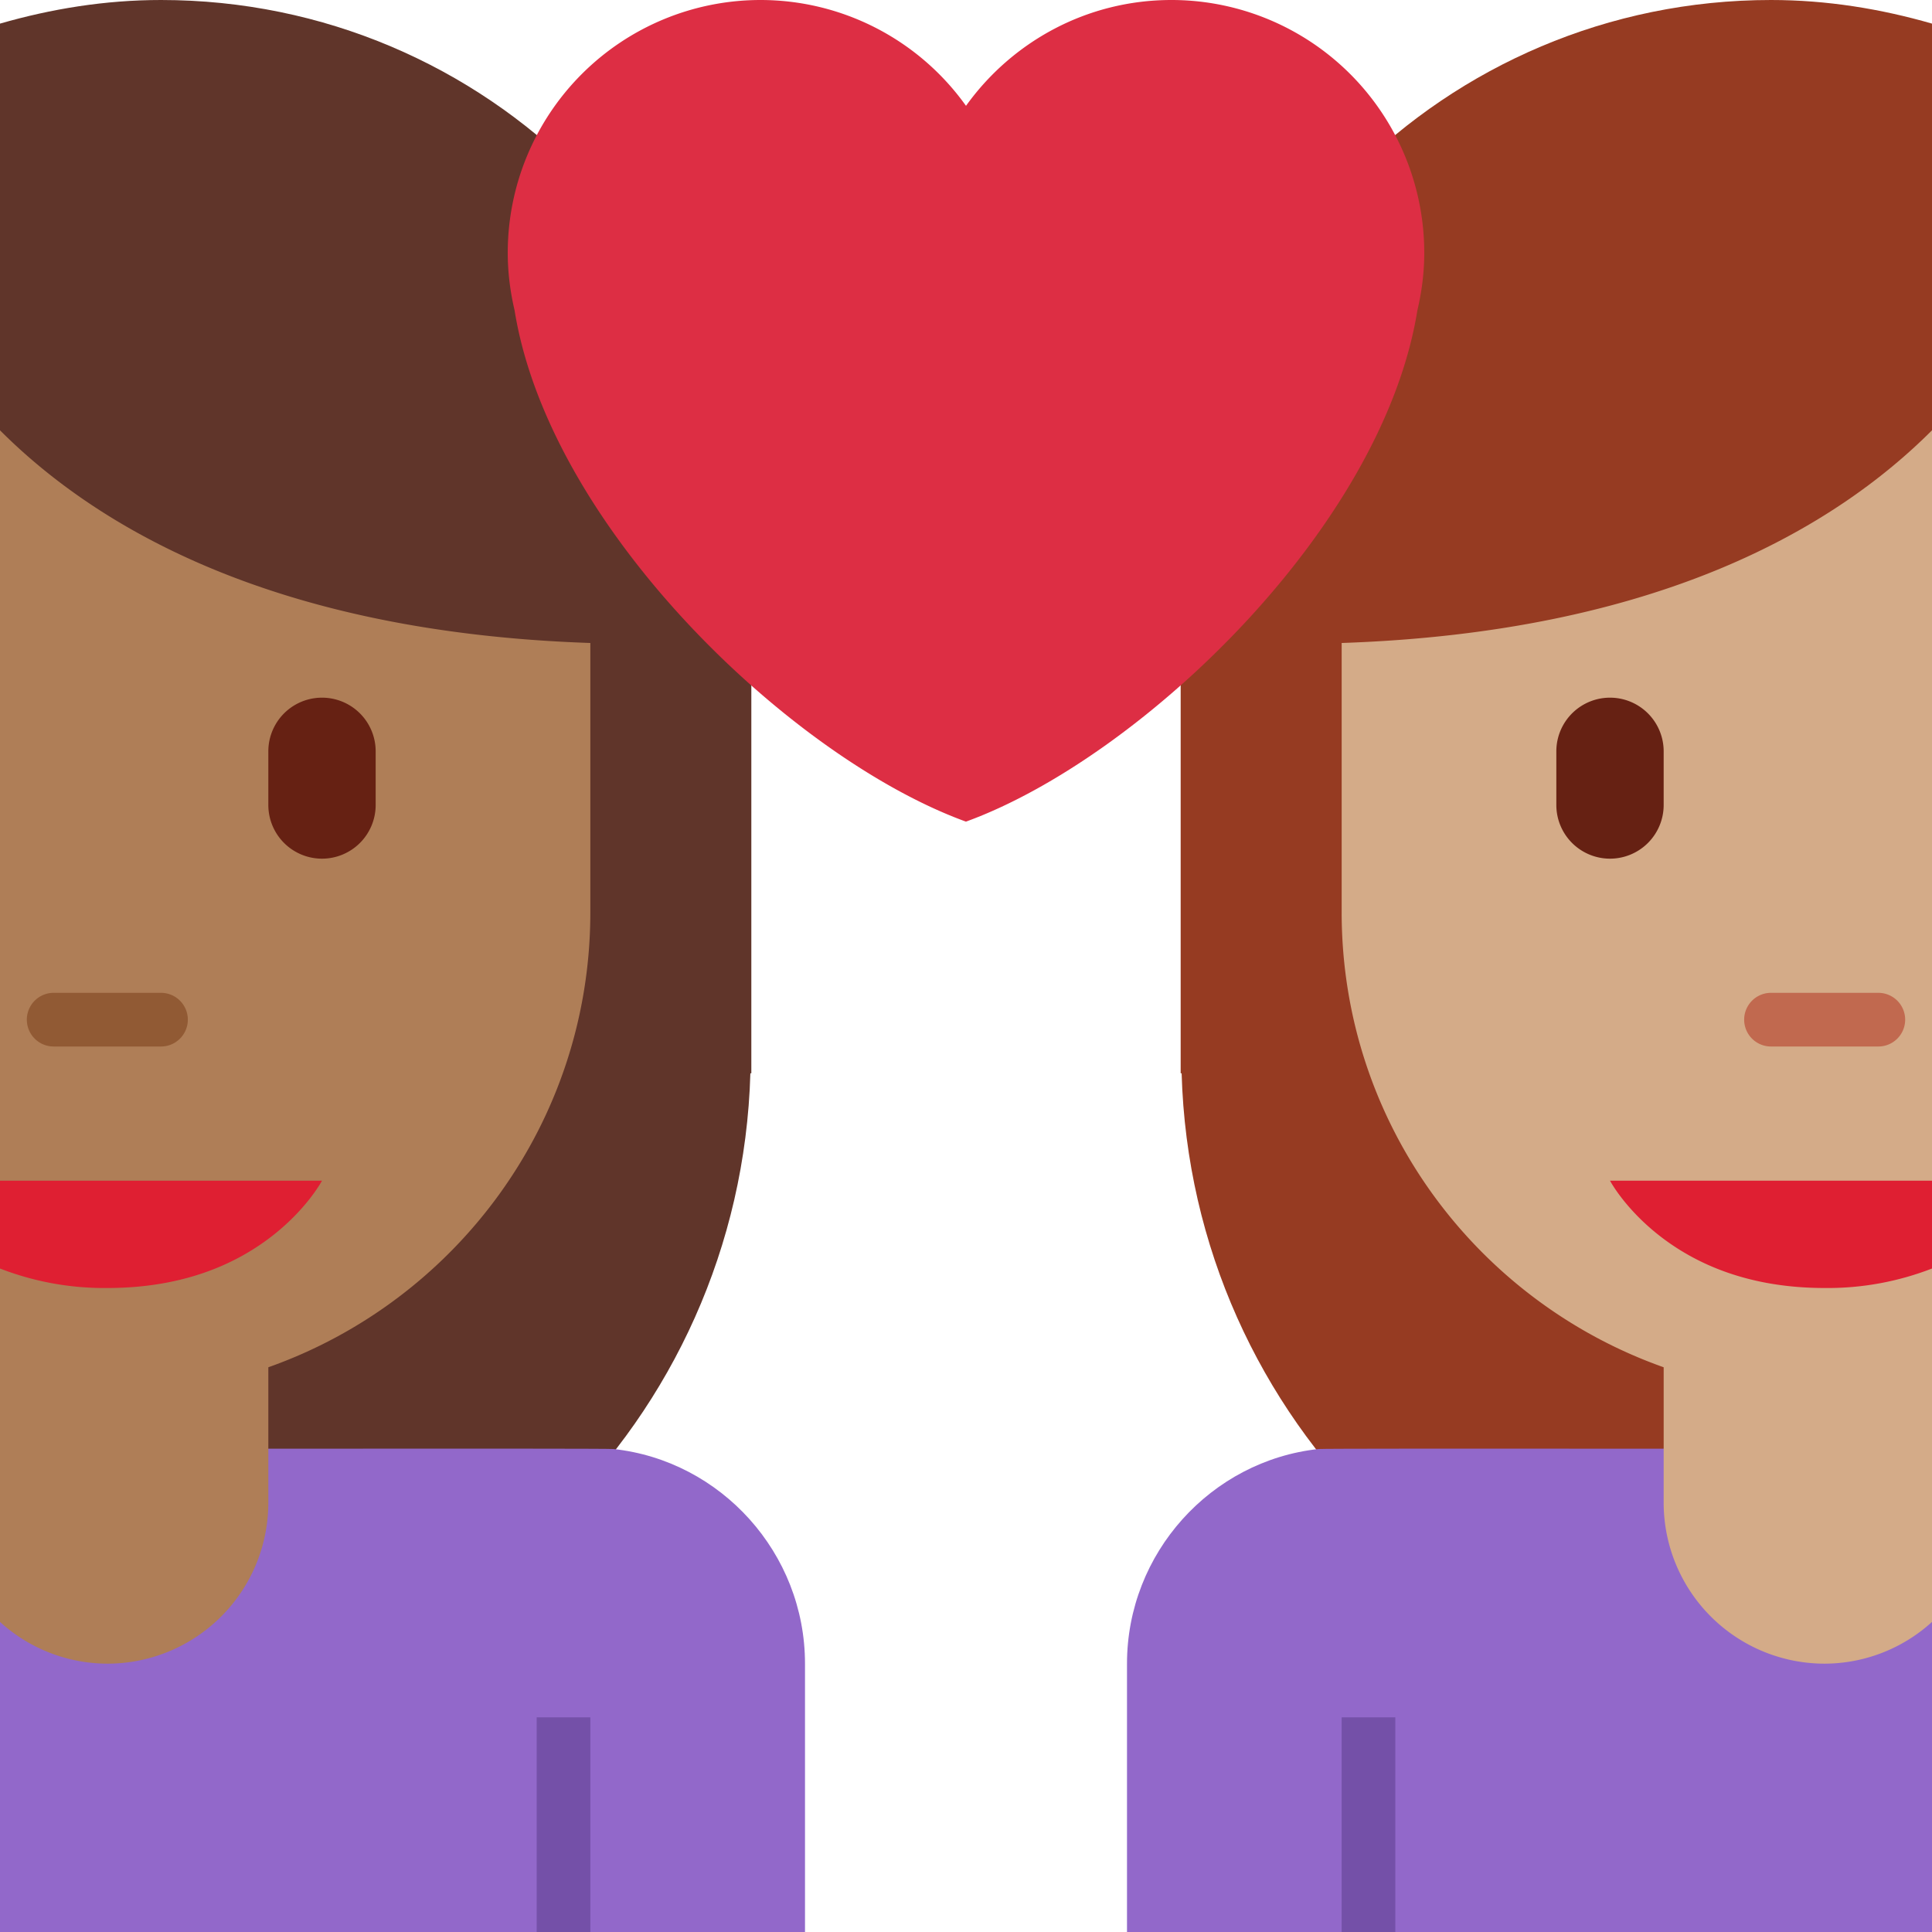 <svg xmlns="http://www.w3.org/2000/svg" width="1em" height="1em" viewBox="0 0 36 36"><path fill="#60352A" d="M13.982 20H14v-9C14 4.925 9.075 0 3 0C1.956 0 .955.165 0 .44v31.037c.652.11 1.317.179 2 .179c6.511 0 11.799-5.189 11.982-11.656"/><path fill="#9268CA" d="M11.431 27C11.287 26.984 0 27 0 27v9h15v-5c0-2.061-1.566-3.782-3.569-4"/><path fill="#7450A8" d="M10 32h1v4h-1z"/><path fill="#AF7E57" d="M0 8.018v22.204A2.982 2.982 0 0 0 2 31a3 3 0 0 0 3-3v-2.523c3.494-1.237 6-4.56 6-8.477v-5.019c-5.92-.2-9.207-2.168-11-3.963"/><path fill="#DF1F32" d="M0 22v1.637A5.37 5.37 0 0 0 2 24c1.413 0 2.369-.445 3-.915C5.707 22.558 6 22 6 22z"/><path fill="#915A34" d="M3 19.5H1a.5.5 0 0 1 0-1h2a.5.5 0 0 1 0 1"/><path fill="#662113" d="M6 16a1 1 0 0 1-1-1v-1a1 1 0 0 1 2 0v1a1 1 0 0 1-1 1"/><path fill="#963B22" d="M22.018 20H22v-9c0-6.075 4.925-11 11-11c1.044 0 2.045.165 3 .44v31.037c-.652.11-1.317.179-2 .179c-6.511 0-11.799-5.189-11.982-11.656"/><path fill="#9268CA" d="M24.569 27C24.713 26.984 36 27 36 27v9H21v-5c0-2.061 1.566-3.782 3.569-4"/><path fill="#7450A8" d="M25 32h1v4h-1z"/><path fill="#D4AB88" d="M36 8.018v22.204A2.982 2.982 0 0 1 34 31a3 3 0 0 1-3-3v-2.523c-3.494-1.237-6-4.56-6-8.477v-5.019c5.92-.2 9.207-2.168 11-3.963"/><path fill="#DF1F32" d="M36 22v1.637A5.37 5.37 0 0 1 34 24c-1.413 0-2.369-.445-3-.915c-.707-.527-1-1.085-1-1.085z"/><path fill="#C1694F" d="M33 19.5h2a.5.5 0 0 0 0-1h-2a.5.5 0 0 0 0 1"/><path fill="#662113" d="M30 16a1 1 0 0 0 1-1v-1a1 1 0 0 0-2 0v1a1 1 0 0 0 1 1"/><path fill="#DD2E44" d="M26.539 4.711A4.711 4.711 0 0 0 21.828 0C20.249 0 18.855.78 18 1.972A4.704 4.704 0 0 0 14.172 0a4.711 4.711 0 0 0-4.711 4.711c0 .369.047.727.127 1.07c.654 4.065 5.173 8.353 8.411 9.529c3.238-1.177 7.758-5.465 8.412-9.528c.081-.344.128-.702.128-1.071"/></svg>